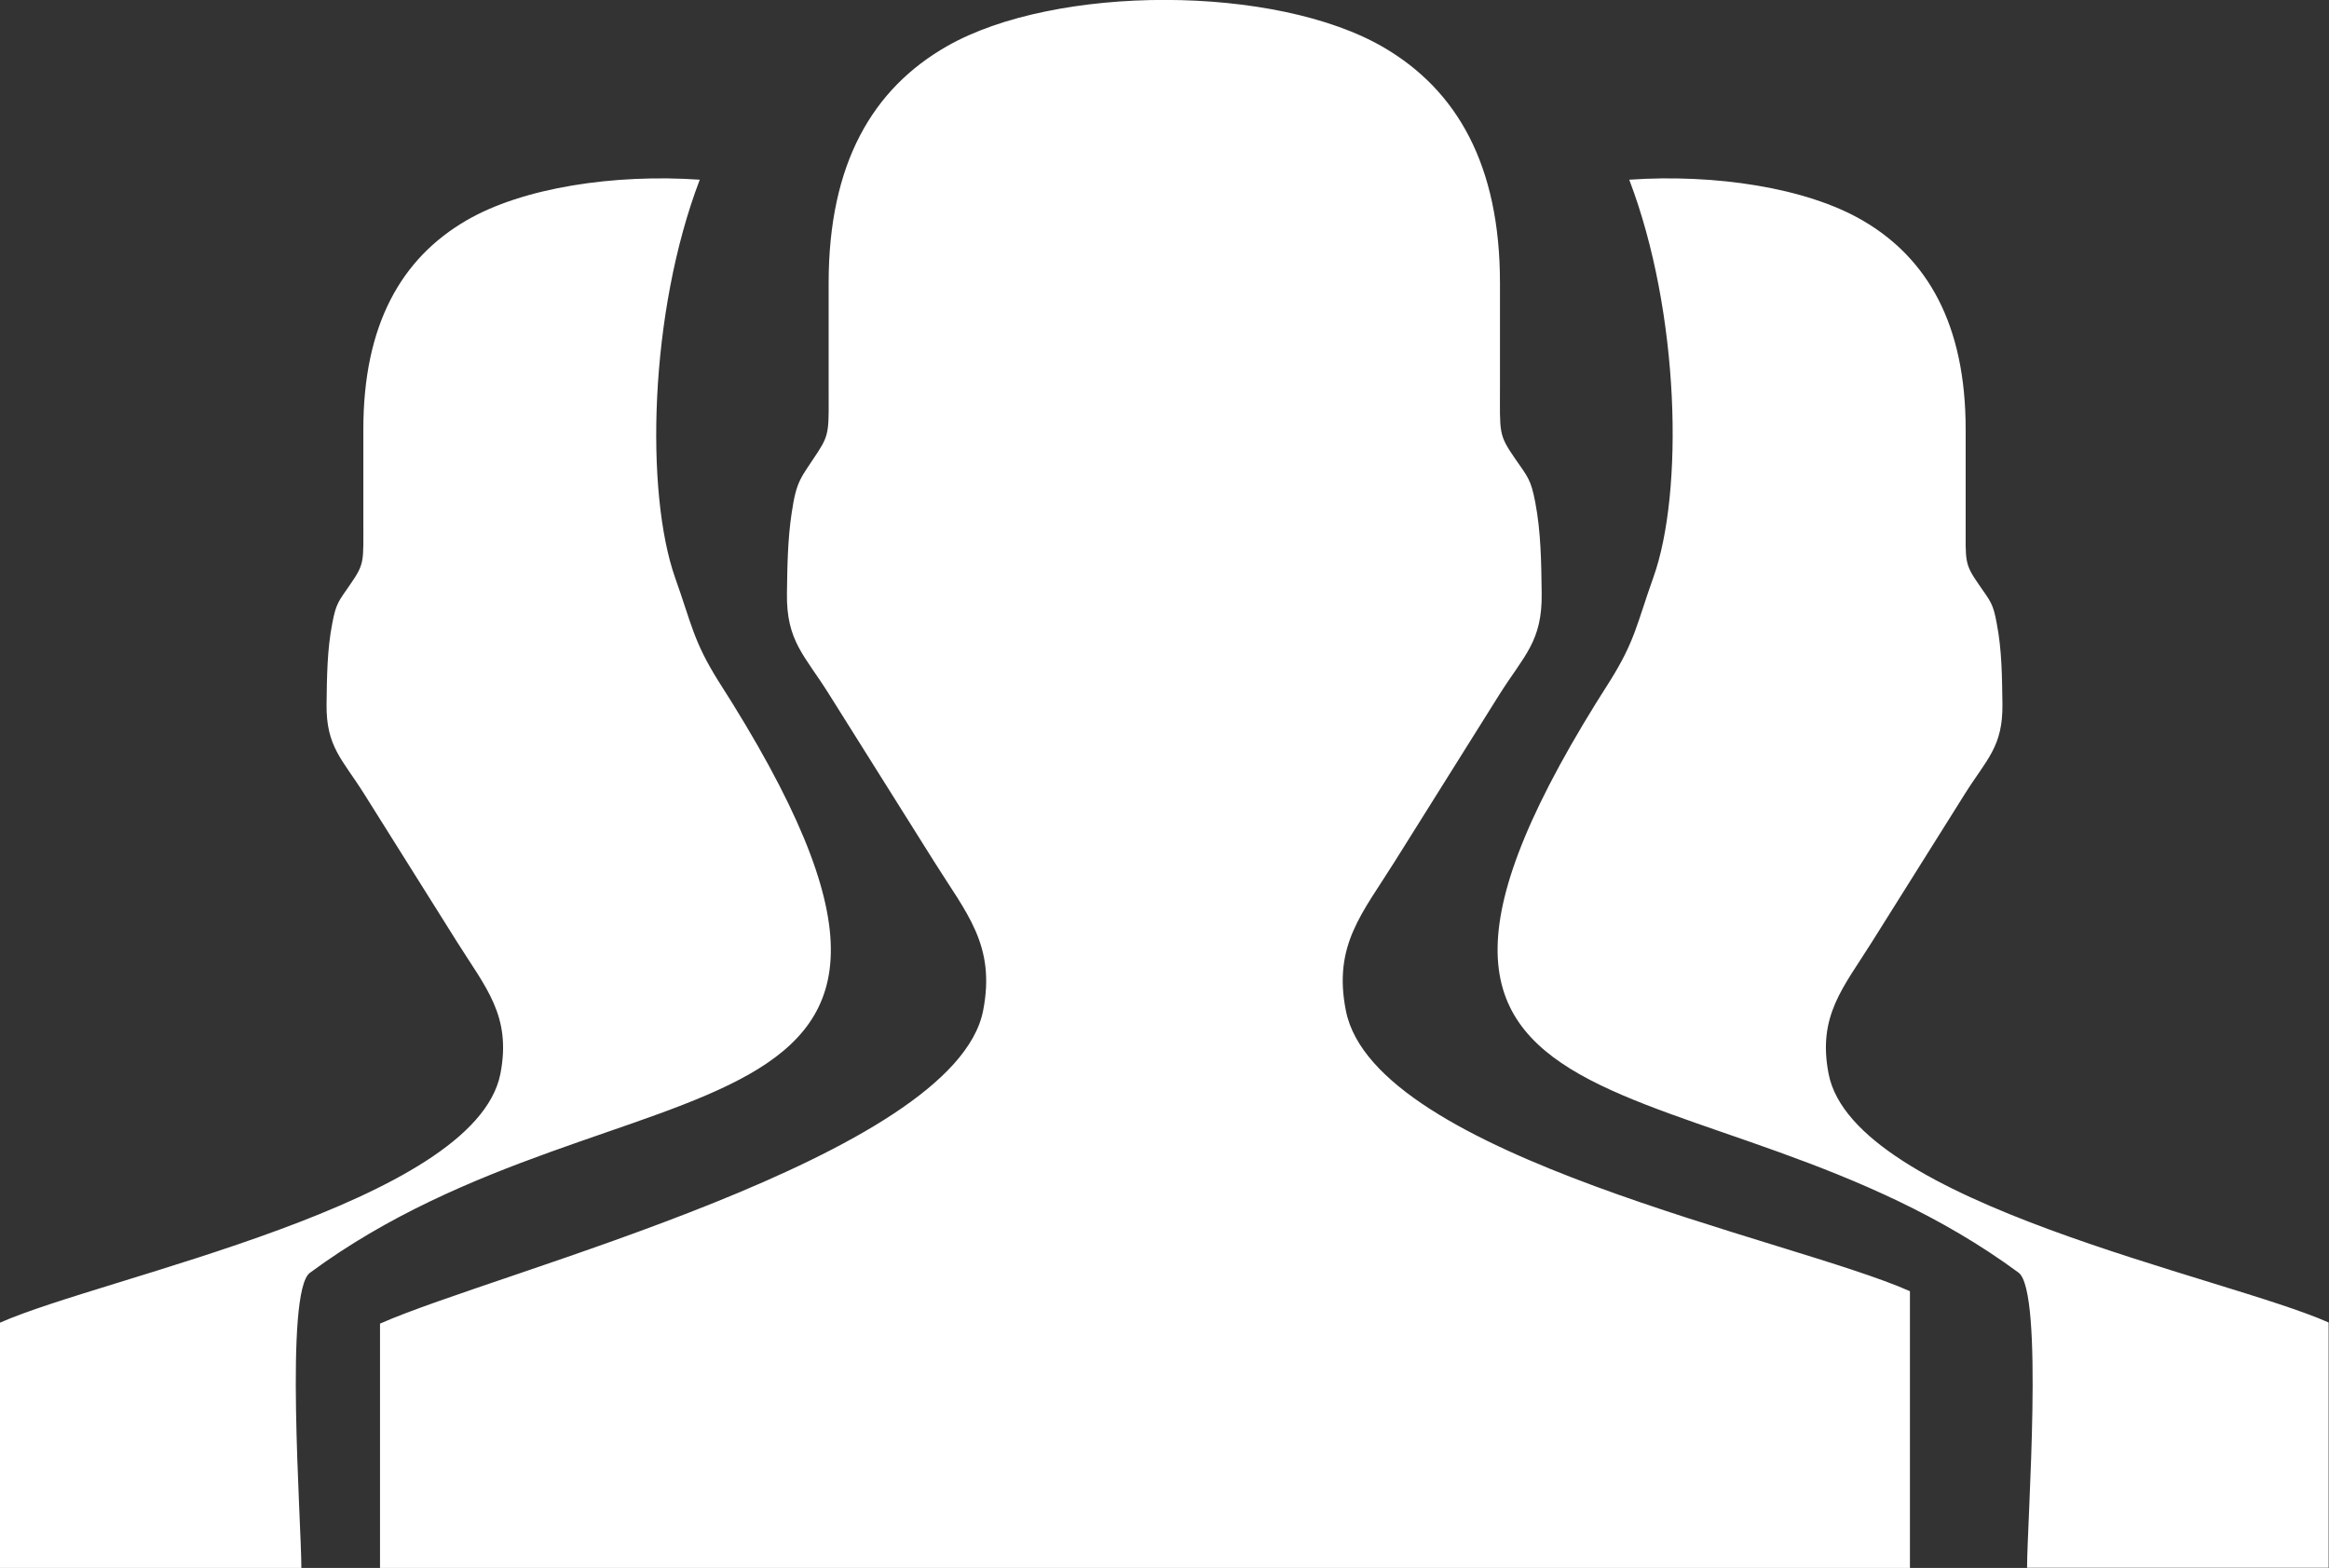 <?xml version="1.0" encoding="utf-8"?><svg version="1.1" id="Layer_1" xmlns="http://www.w3.org/2000/svg" xmlns:xlink="http://www.w3.org/1999/xlink" x="0px" y="0px" viewBox="0 0 122.88 82.72" style="enable-background:new 0 0 122.88 82.72" xml:space="preserve"><rect x="0" y="0" width="122.88" height="82.72" fill="#333333" stroke="none"/><style type="text/css">.st0{fill-rule:evenodd;clip-rule:evenodd;}</style><g><path fill="#FFFFFF" class="st0" d="M85.96,9.48c4.5-0.31,9.34,0.41,12.33,2.16c3.41,1.99,5.42,5.48,5.42,11.01v4.84c0,2.17-0.08,2.23,0.71,3.37 c0.6,0.87,0.74,0.97,0.93,2.03c0.27,1.39,0.28,2.8,0.3,4.25c0.03,2.26-0.83,2.91-1.98,4.74l-4.89,7.79 c-1.52,2.43-2.9,3.91-2.3,6.99c1.34,6.83,20.91,10.68,26.38,13.11v12.94h-15.91c0-2.44,0.9-14.57-0.45-15.57 c-16.41-12.11-38.14-5.37-21.54-31.24c1.31-2.1,1.4-2.99,2.27-5.43C88.84,25.99,88.64,16.5,85.96,9.48L85.96,9.48L85.96,9.48z M36.92,9.48c-4.5-0.31-9.34,0.41-12.33,2.16c-3.41,1.99-5.42,5.48-5.42,11.01v4.84c0,2.17,0.08,2.23-0.71,3.37 c-0.6,0.87-0.73,0.97-0.93,2.03c-0.27,1.39-0.28,2.8-0.3,4.25c-0.03,2.26,0.83,2.91,1.98,4.74l4.89,7.79 c1.52,2.43,2.9,3.91,2.3,6.99C25.03,63.5,5.47,67.35,0,69.78v12.94h15.9c0-2.44-0.9-14.57,0.45-15.57 c16.41-12.11,38.14-5.37,21.54-31.24c-1.31-2.1-1.4-2.99-2.27-5.43C34.04,25.99,34.24,16.5,36.92,9.48L36.92,9.48L36.92,9.48z M20.05,82.72l0-12.89c6.17-2.74,30.31-8.8,31.82-16.51c0.68-3.47-0.89-5.15-2.6-7.89l-5.52-8.79c-1.29-2.07-2.27-2.8-2.23-5.35 c0.02-1.43,0.04-2.85,0.25-4.23c0.26-1.76,0.48-1.82,1.4-3.24c0.62-0.95,0.55-1.24,0.55-3.43v-5.46c0-6.31,2.32-10.25,6.24-12.49 c5.73-3.27,17.36-3.27,23.06,0.07c3.84,2.25,6.12,6.18,6.12,12.42v5.46c0,2.46-0.09,2.52,0.8,3.81c0.68,0.98,0.83,1.1,1.06,2.29 c0.3,1.56,0.32,3.17,0.34,4.8c0.04,2.55-0.93,3.29-2.23,5.35l-5.51,8.79c-1.71,2.74-3.28,4.42-2.59,7.89 c1.52,7.71,23.6,12.05,29.76,14.8v14.61L20.05,82.72L20.05,82.72L20.05,82.72z"/></g></svg>